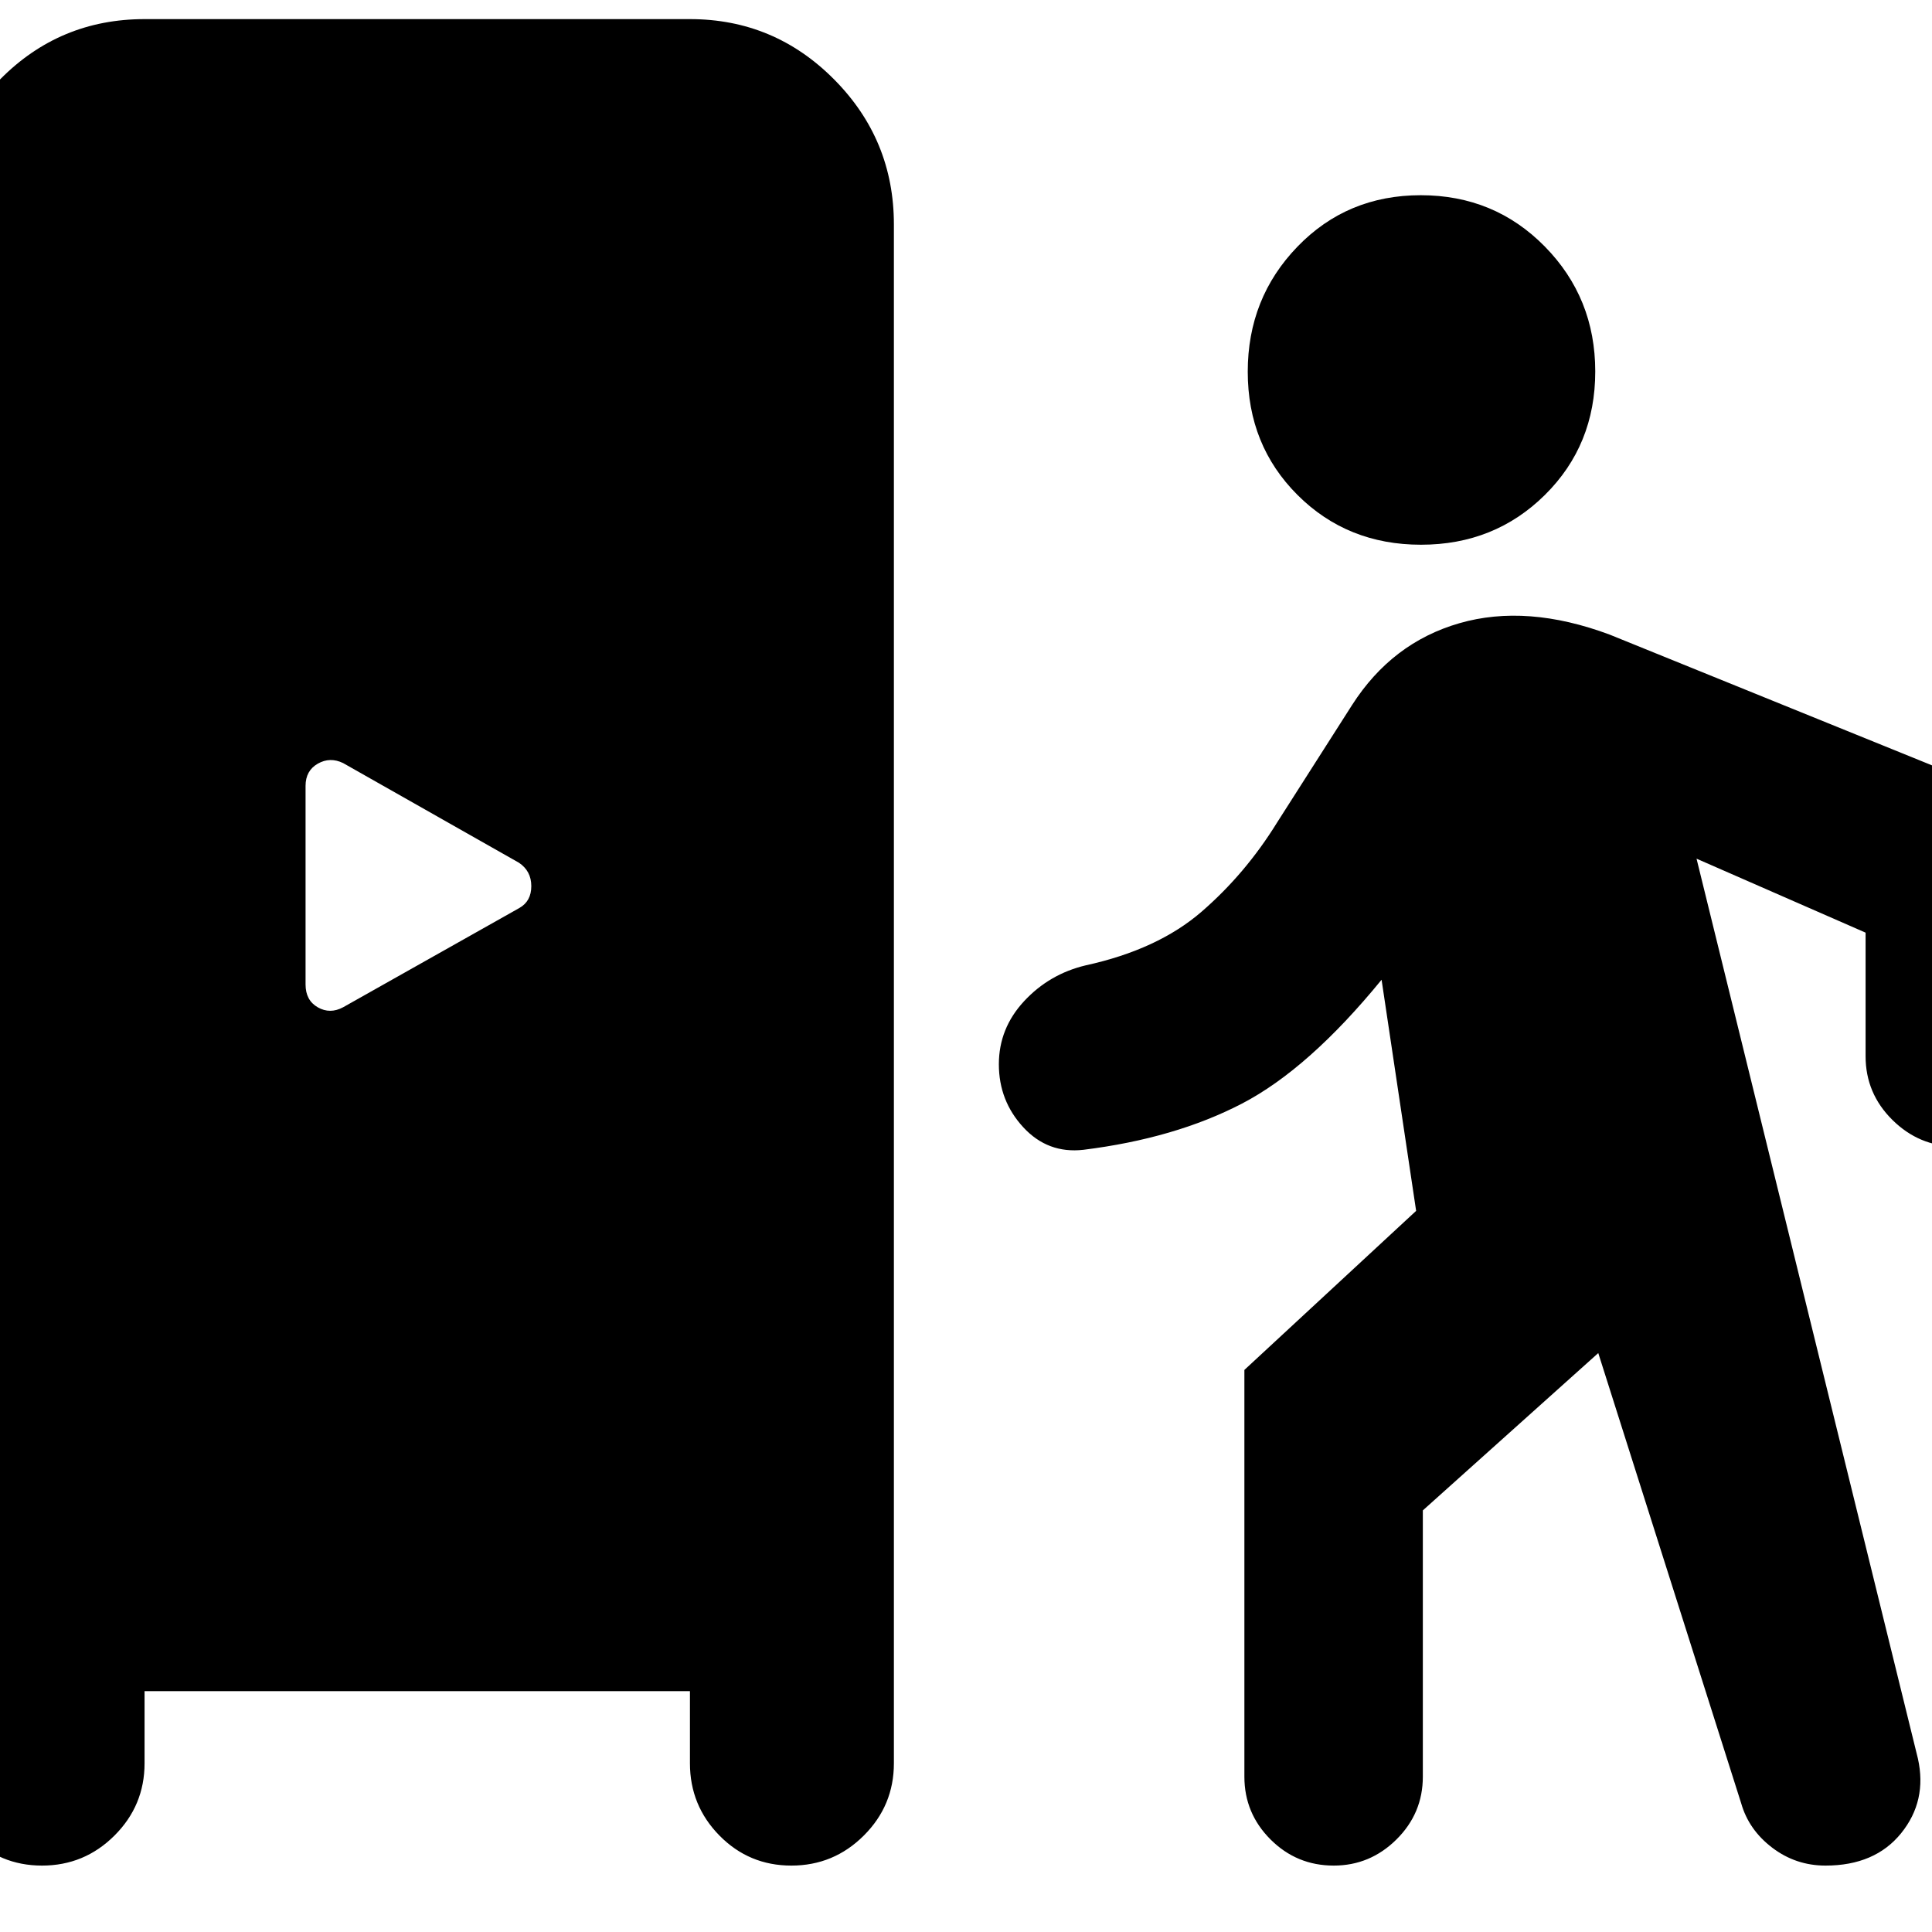 <svg xmlns="http://www.w3.org/2000/svg" height="40" viewBox="0 -960 960 960" width="40"><path d="M71.83-119.67v35.84q0 21-14.95 35.91Q41.93-33 20.88-33t-35.71-14.92Q-29.5-62.83-29.5-83.83V-848.5q0-42.14 29.57-72.07 29.56-29.93 71.76-29.93h271q41.87 0 71.6 29.93 29.74 29.93 29.74 72.07v764.67q0 21-14.95 35.91Q414.27-33 393.22-33T357.5-47.92q-14.67-14.91-14.67-35.91v-35.84h-271Zm722.34-168L707-209.49v132.32q0 18.2-13.11 31.19Q680.78-33 662.72-33q-18.39 0-31.39-12.98-13-12.99-13-31.19v-202.12l85.34-79.04-17.17-114.84q-36.2 44.3-69.43 61.57-33.24 17.27-78.74 22.93-17.66 2-29.83-11.16-12.17-13.17-12.17-31.34 0-17.83 12.53-31.34 12.53-13.51 30.64-17.82 35.83-7.84 57.58-26.67 21.75-18.83 37.42-44.17l37.33-58.5q19.84-31 53.34-40.66 33.5-9.67 74.66 5.66l183.67 74.5q15 6.43 23.58 19.17 8.59 12.73 8.59 29.17v87.33q0 18.2-12.98 31.18-12.98 12.99-30.83 12.99-18.19 0-31.53-13.18Q927-416.68 927-435.17v-61.4l-84-36.76L953-86.17q4.67 21-8.34 37.09Q931.65-33 907.08-33q-14.75 0-26.44-8.87-11.7-8.88-15.47-22.13l-71-223.67ZM170.5-459.5l87.56-49.32q5.94-3.35 5.94-10.87t-6.17-11.64l-87.33-49.5q-6.5-3.17-12.58.29-6.09 3.47-6.09 11.04v98.67q0 7.9 6.09 11.37 6.08 3.46 12.58-.04Zm535.58-229.83q-36.58 0-61.33-24.7T620-775.31q0-36.58 24.7-62.13Q669.39-863 705.97-863t61.64 25.5q25.06 25.51 25.06 62.09t-25.01 61.33q-25 24.75-61.58 24.75Z"/></svg>